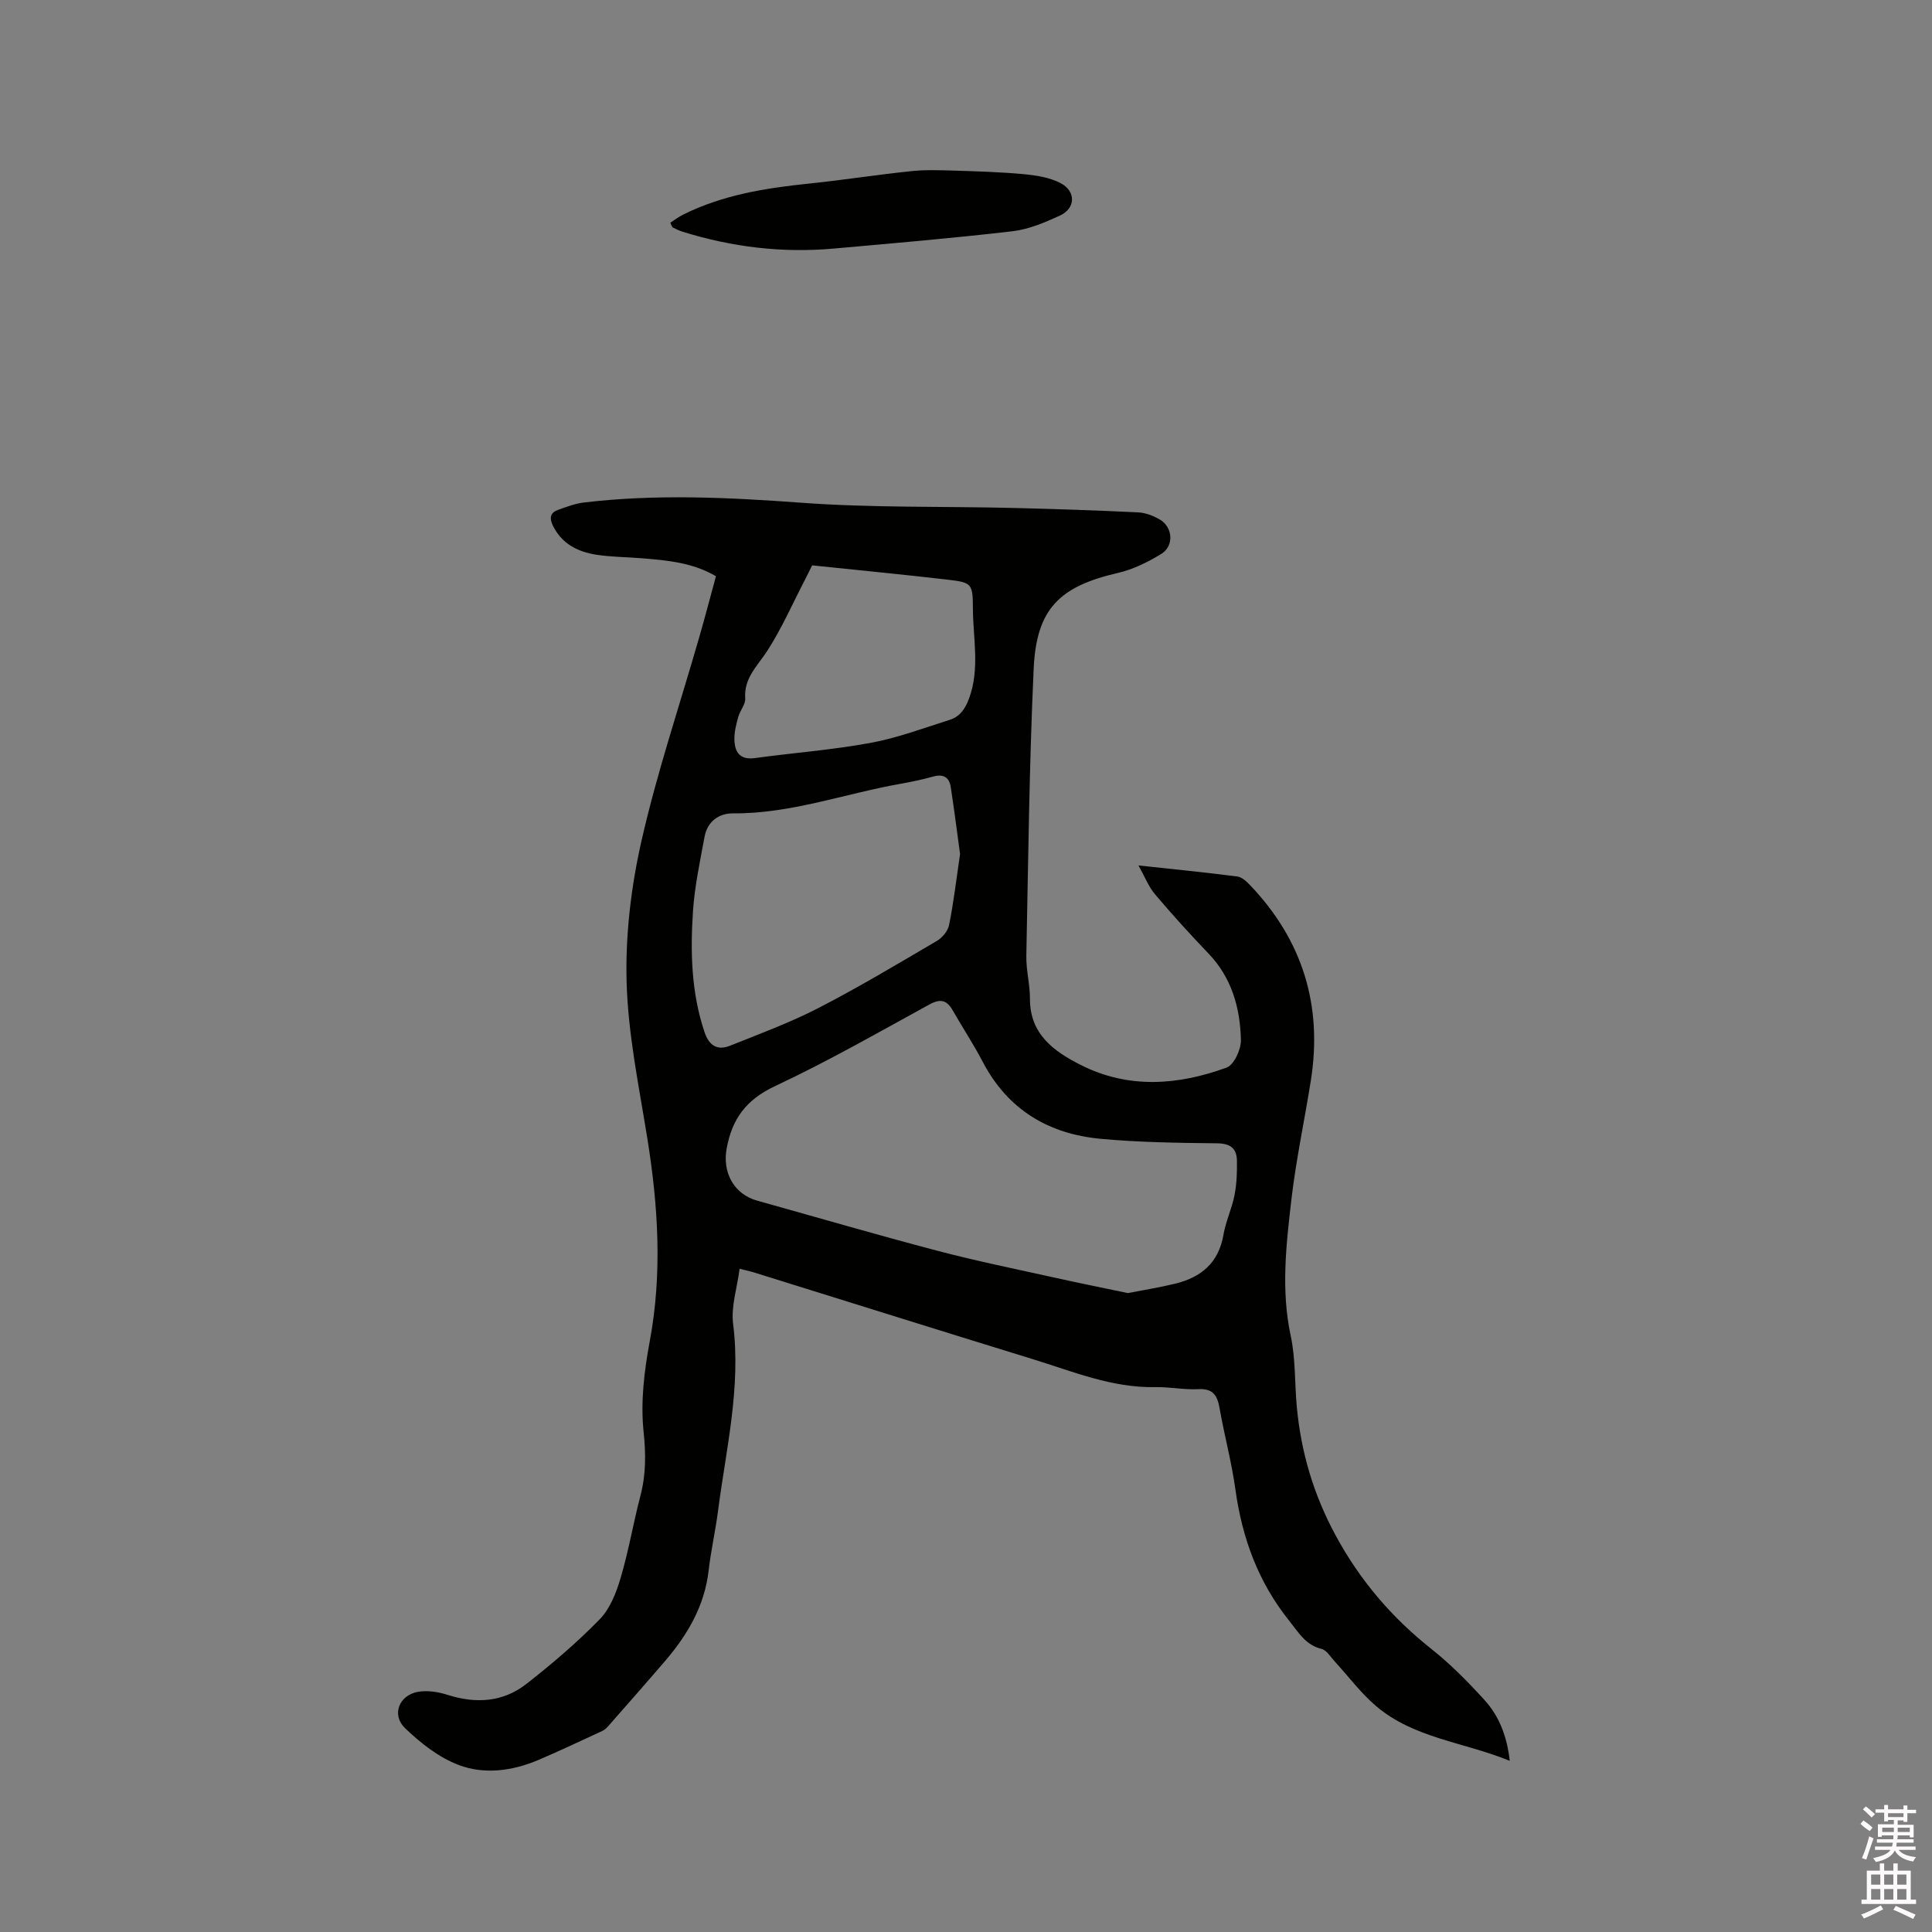 <svg enable-background="new 0 0 400 400" viewBox="0 0 400 400" xmlns="http://www.w3.org/2000/svg"><rect x="0" y="0" width="400" height="400" fill="#808080" stroke="none"/><path d="m385.2 377.6.6-.7c.6.4 1.3.9 1.9 1.5l-.6.7c-.8-.5-1.4-1-1.9-1.5zm.3 7.1c.6-1.4 1.1-2.9 1.5-4.5.3.1.6.3.9.4-.5 1.4-1 2.9-1.5 4.4zm.2-10.1.6-.6c.7.5 1.3 1.1 1.9 1.6l-.7.7c-.6-.6-1.2-1.2-1.8-1.7zm8.4-.8h.8v.9h1.8v.7h-1.8v1.8h-.8v-.3h-1.2v.9h3.3v2.6h-.8v-.4h-2.5c0 .3 0 .6-.1.8h3.4v.7h-3.5c0 .3-.1.6-.1.8h4v.7h-3.5c.7.9 1.9 1.3 3.6 1.5-.2.2-.4.5-.6.9-1.9-.3-3.2-1.1-3.8-2.3-.5 1.1-1.8 2-3.9 2.4-.2-.3-.4-.5-.6-.8 1.9-.4 3.1-.9 3.6-1.7h-3.2v-.7h3.5c.1-.2.1-.5.2-.8h-3.3v-.7h3.4c0-.2 0-.5 0-.8h-2.4v.3h-.8v-2.6h3.3v-.9h-1.2v.3h-.8v-1.8h-1.8v-.7h1.8v-.9h.8v.9h3.2zm-4.4 5.5h2.4c0-.3 0-.6 0-.9h-2.4zm1.2-3.1h3.2v-.8h-3.2zm4.4 2.2h-2.4v.9h2.5v-.9z" fill="#fcfafa"/><path d="m389.2 385.8h.9v1.5h1.9v-1.5h.9v1.5h2.7v6h1.1v.9h-11.3v-.9h1.1v-6h2.7zm.2 8.7.5.8c-1.2.6-2.5 1.3-4 1.9-.2-.3-.3-.6-.6-.8 1.6-.6 3-1.3 4.1-1.9zm-2-4.3h1.9v-2.1h-1.9zm0 3.1h1.9v-2.2h-1.9zm2.7-3.1h1.9v-2.1h-1.9zm0 3.1h1.9v-2.2h-1.9zm2.4 1.3c1.4.6 2.7 1.2 4.1 1.8l-.5.9c-1.5-.7-2.8-1.4-4.1-1.9zm2.2-6.5h-1.9v2.1h1.9zm-1.9 5.2h1.9v-2.2h-1.9z" fill="#fcfafa"/><g fill="#010100"><path d="m153.13 262.68c-.52 4-1.8 7.8-1.35 11.39 1.67 13.21-1.47 25.94-3.13 38.82-.53 4.09-1.46 8.14-1.93 12.24-.83 7.27-4.29 13.22-8.91 18.63-3.92 4.59-7.92 9.1-11.9 13.64-.34.39-.76.76-1.22.98-4.4 2.03-8.78 4.11-13.24 6.01-5.34 2.27-11.14 3.05-16.46 1.04-4.1-1.54-7.89-4.53-11.11-7.61-2.87-2.75-1.29-6.83 2.64-7.54 1.95-.36 4.21.01 6.14.62 5.86 1.87 11.47 1.53 16.31-2.25 5.32-4.16 10.5-8.58 15.21-13.41 2.14-2.2 3.42-5.52 4.32-8.57 1.65-5.57 2.62-11.35 4.09-16.98 1.17-4.45 1.14-8.71.65-13.36-.63-6.1.14-12.51 1.28-18.61 2.63-14.1 1.75-28.04-.5-42.05-1.73-10.77-4-21.58-4.29-32.42-.26-9.74.94-19.76 3.11-29.28 3.21-14.11 7.86-27.9 11.87-41.83 1.2-4.16 2.3-8.36 3.52-12.84-4.83-2.84-10.17-3.3-15.51-3.73-3.06-.24-6.15-.25-9.18-.71-3.91-.6-7.25-2.25-9.1-6.1-.77-1.61-.45-2.67 1.18-3.23 1.69-.59 3.41-1.26 5.17-1.48 15.01-1.8 29.97-1.07 45.03.03 14.66 1.08 29.42.73 44.14 1.09 8.56.21 17.13.5 25.68.91 1.52.07 3.13.7 4.47 1.47 2.73 1.58 3.01 5.5.31 7.14-2.76 1.68-5.81 3.2-8.93 3.92-12.14 2.8-16.91 7.41-17.48 19.86-.91 19.79-1.12 39.61-1.52 59.43-.06 2.95.76 5.91.75 8.86-.03 7.36 4.94 10.9 10.5 13.72 9.9 5.01 20.17 4.22 30.22.55 1.53-.56 3-3.76 2.96-5.71-.16-6.64-1.89-12.87-6.72-17.91-3.81-3.98-7.52-8.06-11.07-12.26-1.32-1.56-2.09-3.6-3.42-5.97 7.28.79 13.88 1.44 20.46 2.29.99.13 1.99 1.1 2.75 1.9 10.8 11.38 14.93 24.85 12.48 40.32-1.31 8.26-3.08 16.46-4.04 24.75-1.08 9.33-2.16 18.68-.13 28.13 1.03 4.81.8 9.88 1.27 14.82.89 9.36 3.47 18.08 8.03 26.5 5.06 9.35 11.62 17 19.86 23.54 3.96 3.14 7.56 6.8 10.97 10.55 3.02 3.33 4.64 7.46 5.22 12.58-9.58-3.91-19.9-4.67-27.73-11.38-3.17-2.71-5.7-6.15-8.55-9.24-.84-.91-1.63-2.28-2.67-2.54-3.34-.82-4.77-3.41-6.7-5.82-6.42-8-9.76-17.13-11.15-27.19-.78-5.65-2.29-11.2-3.28-16.83-.46-2.63-1.33-4.12-4.39-3.95-2.94.16-5.92-.48-8.88-.42-9.02.18-17.19-3.27-25.56-5.84-19.02-5.85-38-11.82-57-17.73-.88-.3-1.79-.49-3.54-.94zm80.38 5.04c3.23-.63 6.55-1.16 9.81-1.95 5.33-1.3 8.97-4.29 9.97-10.07.48-2.8 1.75-5.45 2.3-8.24.46-2.35.55-4.81.5-7.22-.06-2.5-1.37-3.5-4.1-3.53-8.04-.09-16.1-.19-24.1-.93-10.78-1-19.22-6.01-24.41-15.91-1.91-3.65-4.18-7.1-6.23-10.68-1.23-2.16-2.56-2.47-4.85-1.21-10.58 5.79-21.07 11.8-31.98 16.91-5.95 2.79-8.87 6.79-9.98 12.93-.9 4.93 1.51 9.42 6.32 10.76 12.43 3.47 24.82 7.09 37.29 10.37 8.05 2.12 16.21 3.78 24.34 5.58 4.94 1.1 9.9 2.09 15.12 3.19zm-34.74-90.91c-.56-4.07-1.18-8.98-1.93-13.87-.31-2.04-1.56-2.75-3.66-2.16-2.24.63-4.53 1.1-6.82 1.51-11.53 2.05-22.68 6.2-34.61 6.11-2.97-.02-5.3 1.72-5.88 4.85-.94 5.09-2.04 10.18-2.39 15.32-.57 8.47-.37 16.93 2.39 25.14.93 2.76 2.64 3.85 5.26 2.8 6.15-2.46 12.41-4.77 18.28-7.79 8.36-4.31 16.44-9.15 24.55-13.91 1.12-.66 2.28-2.04 2.53-3.27.93-4.55 1.46-9.18 2.28-14.73zm-30.63-59.76c-.47.95-.92 1.89-1.4 2.82-2.58 4.97-4.84 10.14-7.85 14.83-2.02 3.15-4.9 5.62-4.6 9.89.09 1.23-1.07 2.5-1.43 3.81-.42 1.5-.83 3.07-.81 4.61.03 2.64 1.06 4.38 4.27 3.94 7.96-1.09 16.01-1.69 23.9-3.14 5.57-1.02 10.96-3.05 16.39-4.77 2.1-.66 3.22-2.23 4.03-4.45 2.26-6.16.82-12.38.79-18.57-.02-5.29-.22-5.42-5.43-6.03-9.14-1.06-18.3-1.94-27.86-2.94z"/><path d="m138.78 46.11c.85-.55 1.71-1.21 2.66-1.68 8.2-4.08 17.04-5.49 26.04-6.42 7.05-.73 14.06-1.83 21.11-2.57 2.9-.31 5.86-.21 8.79-.12 4.86.15 9.74.29 14.58.74 2.58.24 5.33.67 7.58 1.83 3.27 1.69 3.18 5.24-.09 6.74-3.13 1.44-6.48 2.86-9.85 3.25-12.29 1.43-24.62 2.48-36.94 3.58-10.67.96-21.12-.3-31.35-3.49-.69-.22-1.36-.54-2.01-.87-.16-.07-.21-.35-.52-.99z"/></g></svg>